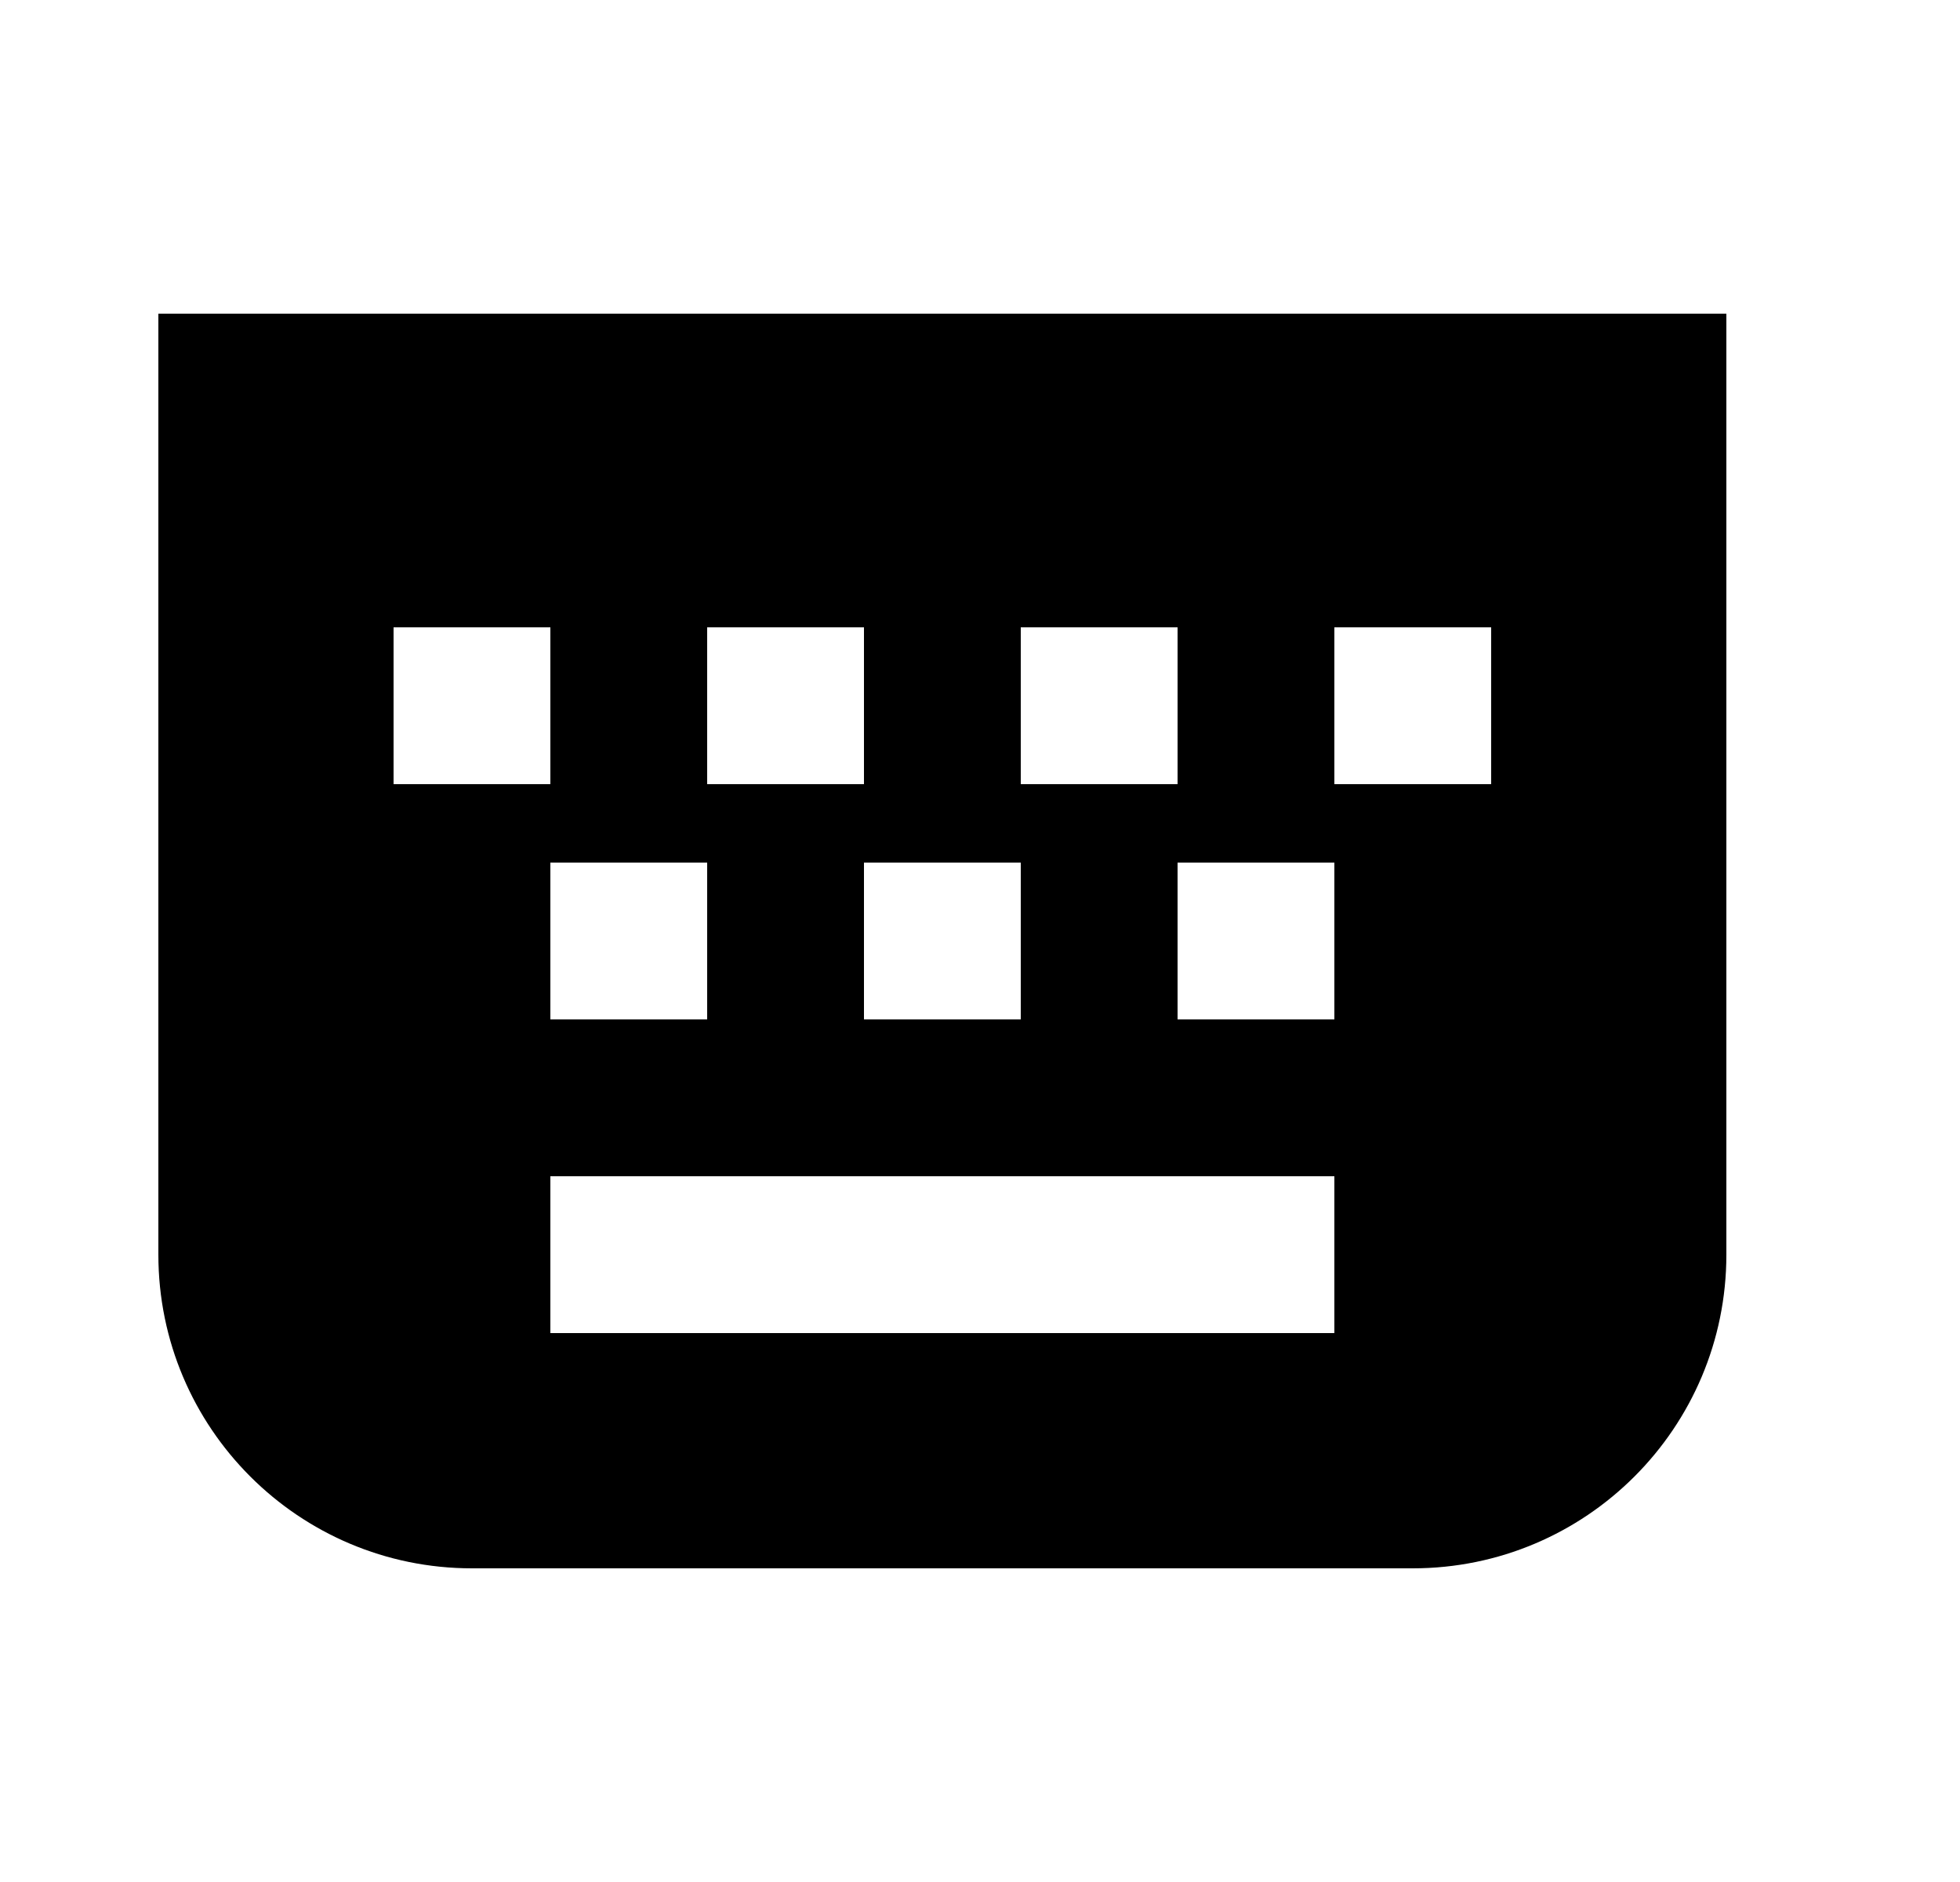 <svg width="25" height="24" viewBox="0 0 25 24" fill="none" xmlns="http://www.w3.org/2000/svg">
<path fill-rule="evenodd" clip-rule="evenodd" d="M2.02 4H22.02V16C22.02 18.209 20.229 20 18.02 20H6.02C3.811 20 2.02 18.209 2.02 16V4ZM17.02 17H7.02V15H17.02V17ZM7.02 8H5.02V10H7.02V8ZM11.02 8H9.02V10H11.02V8ZM7.02 11H9.02V13H7.02V11ZM15.02 8H13.02V10H15.02V8ZM11.02 11H13.02V13H11.02V11ZM19.02 8H17.02V10H19.02V8ZM15.02 11H17.02V13H15.02V11Z" fill="black"/>
</svg>
